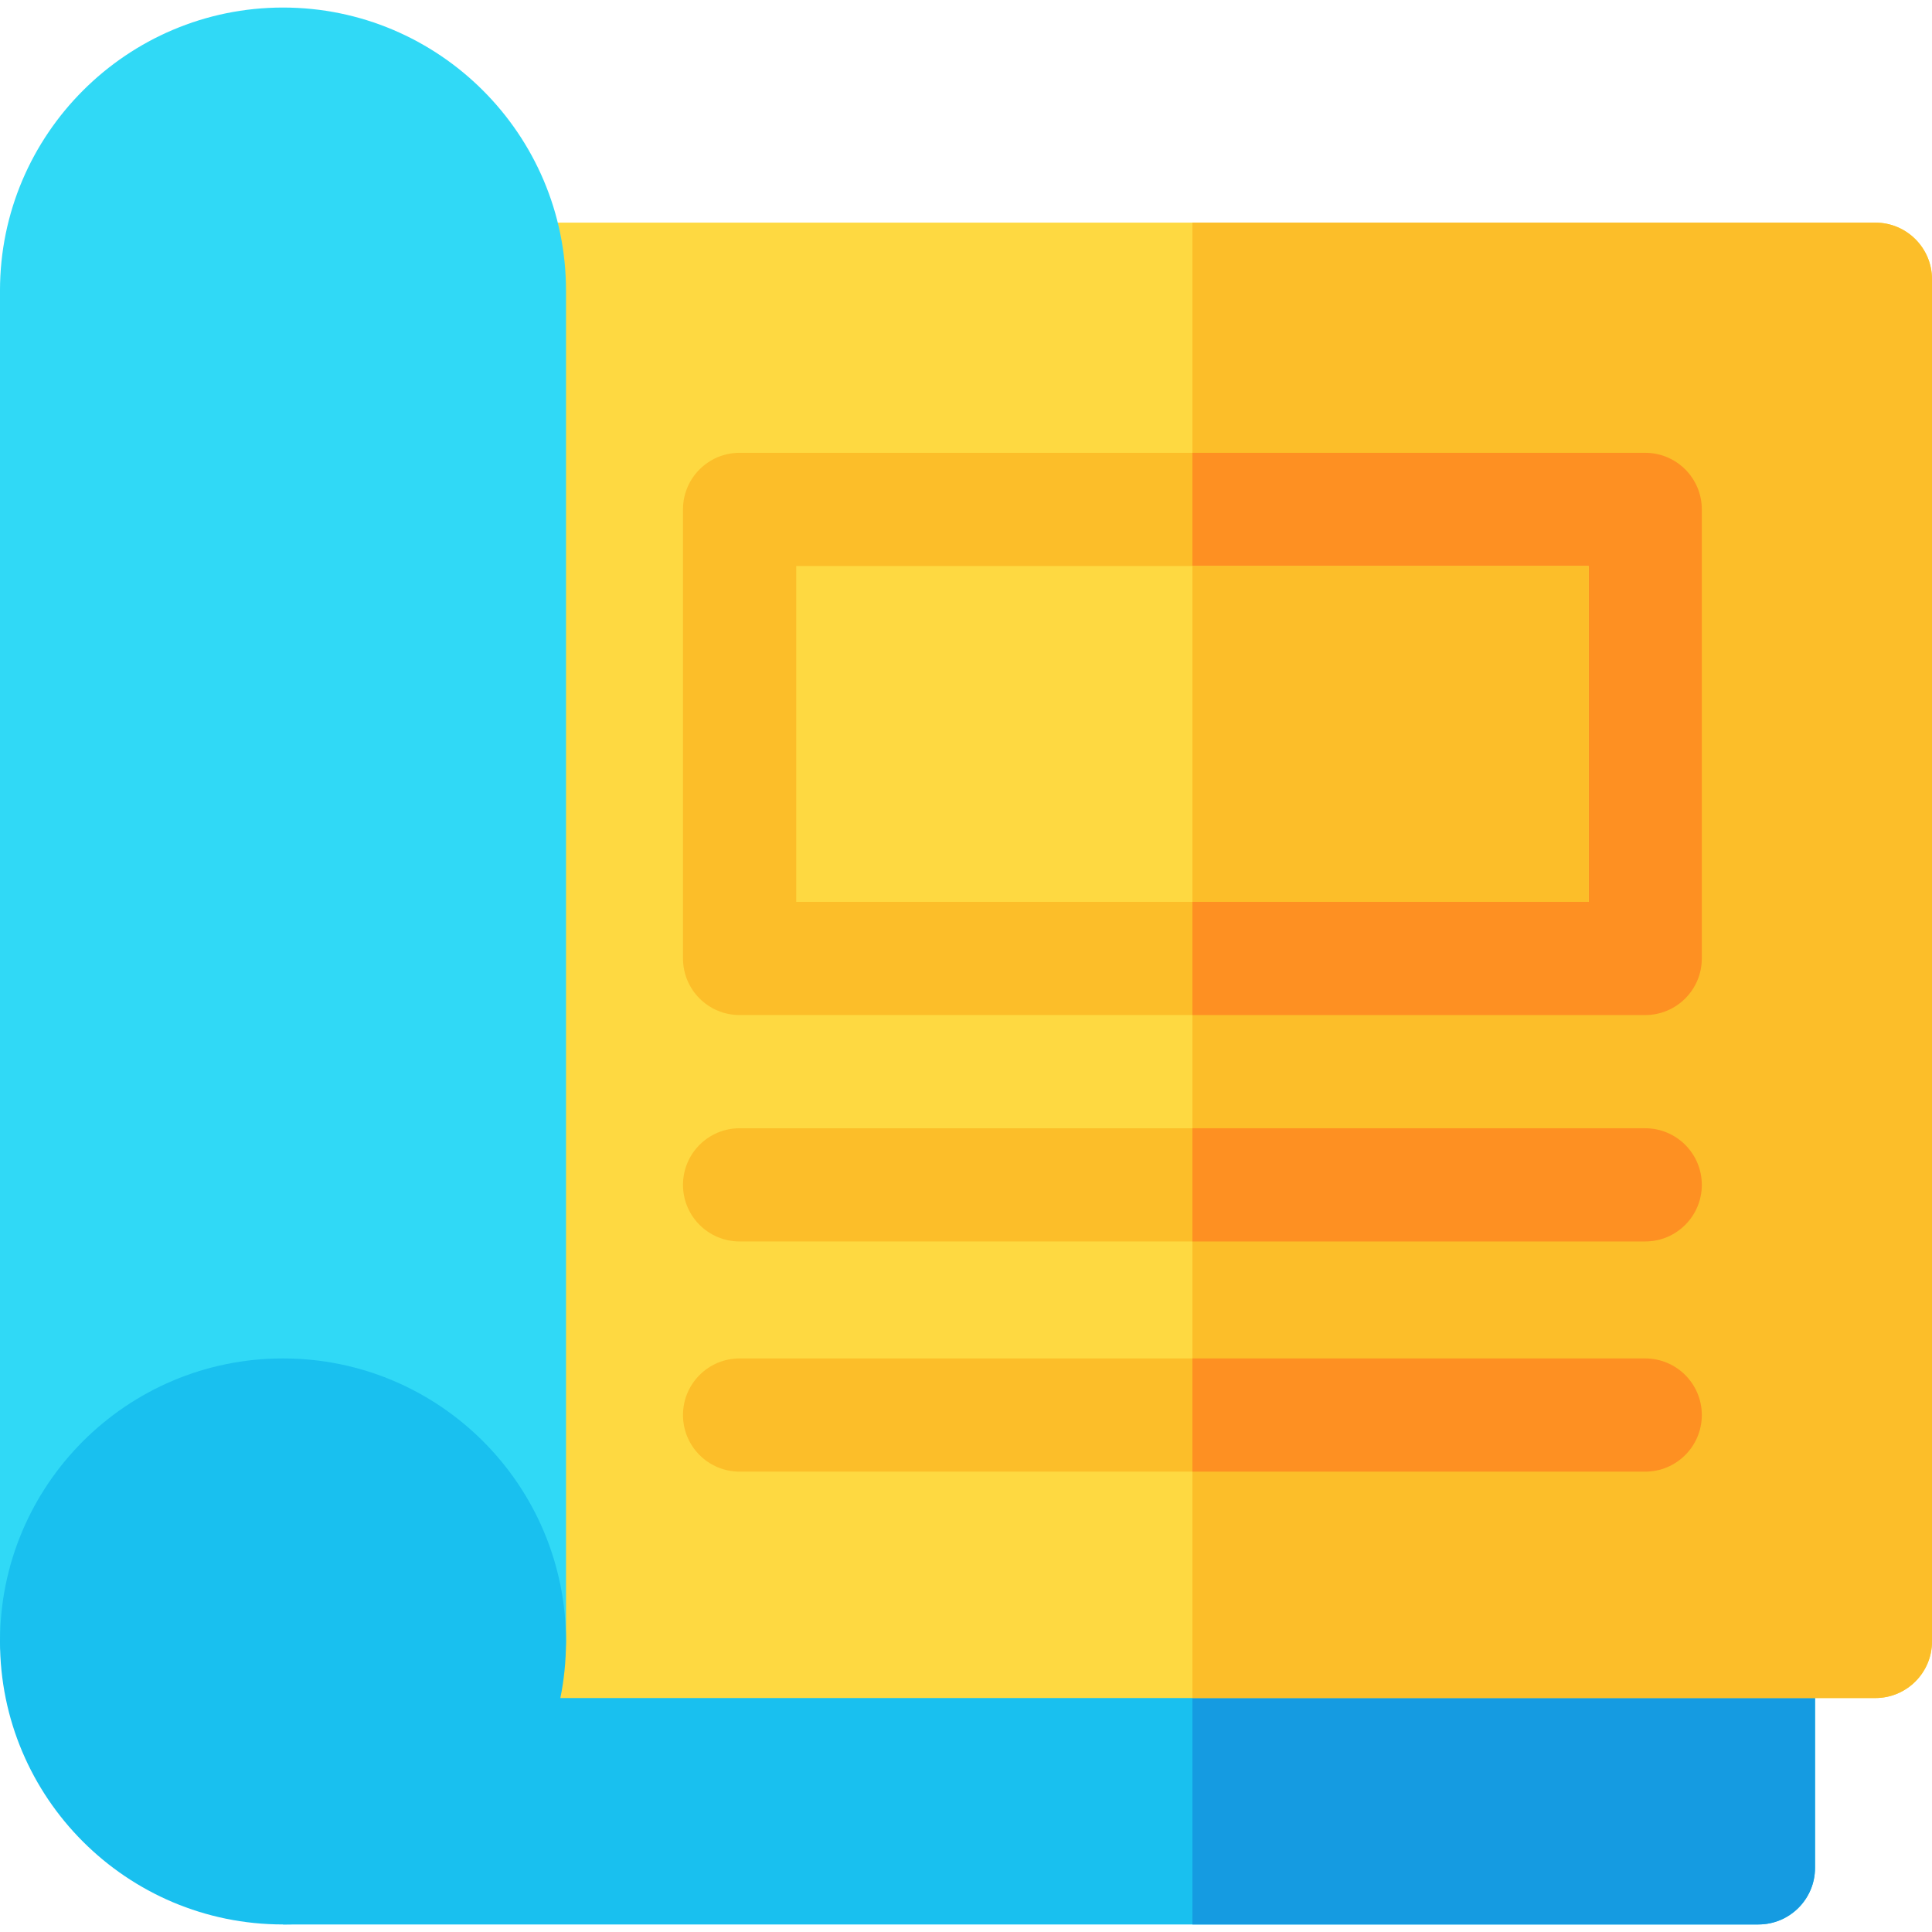 <svg height="512pt" viewBox="0 -2 512 512" width="512pt" xmlns="http://www.w3.org/2000/svg"><path d="m75 508h391c8.285 0 15-6.715 15-15v-48.57h-406zm0 0" fill="#19c0ef"/><path d="m481 444.43v48.57c0 8.281-6.719 15-15 15h-150v-63.57zm0 0" fill="#159be1"/><path d="m512 72v361c0 8.281-6.719 15-15 15h-352v-391h352c8.281 0 15 6.719 15 15zm0 0" fill="#fed941"/><path d="m512 72v361c0 8.281-6.719 15-15 15h-181v-391h181c8.281 0 15 6.719 15 15zm0 0" fill="#fcbe29"/><path d="m436 297h-240c-8.285 0-15 6.715-15 15s6.715 15 15 15h240c8.285 0 15-6.715 15-15s-6.715-15-15-15zm0 0" fill="#fcbe29"/><path d="m451 312c0 8.281-6.719 15-15 15h-120v-30h120c8.281 0 15 6.719 15 15zm0 0" fill="#fe9022"/><path d="m436 358h-240c-8.285 0-15 6.715-15 15s6.715 15 15 15h240c8.285 0 15-6.715 15-15s-6.715-15-15-15zm0 0" fill="#fcbe29"/><path d="m451 373c0 8.281-6.719 15-15 15h-120v-30h120c8.281 0 15 6.719 15 15zm0 0" fill="#fe9022"/><path d="m150 75v358c0 4.91-2.359 9.27-6.012 12 7.418-43.648-26.121-82-69.008-82-43.293 0-76.453 39.727-68.93 82.039-3.672-2.738-6.051-7.109-6.051-12.039v-358c0-41.352 33.641-75 75-75s75 33.648 75 75zm0 0" fill="#30d9f6"/><path d="m436 118h-240c-8.285 0-15 6.715-15 15v119c0 8.285 6.715 15 15 15h240c8.285 0 15-6.715 15-15v-119c0-8.285-6.715-15-15-15zm0 0" fill="#fcbe29"/><path d="m451 133v119c0 8.281-6.719 15-15 15h-120v-149h120c8.281 0 15 6.719 15 15zm0 0" fill="#fe9022"/><path d="m211 148h210v89h-210zm0 0" fill="#fed941"/><path d="m316 148h105v89h-105zm0 0" fill="#fcbe29"/><path d="m150 433c0 41.422-33.578 75-75 75s-75-33.578-75-75 33.578-75 75-75 75 33.578 75 75zm0 0" fill="#19c0ef"/></svg>